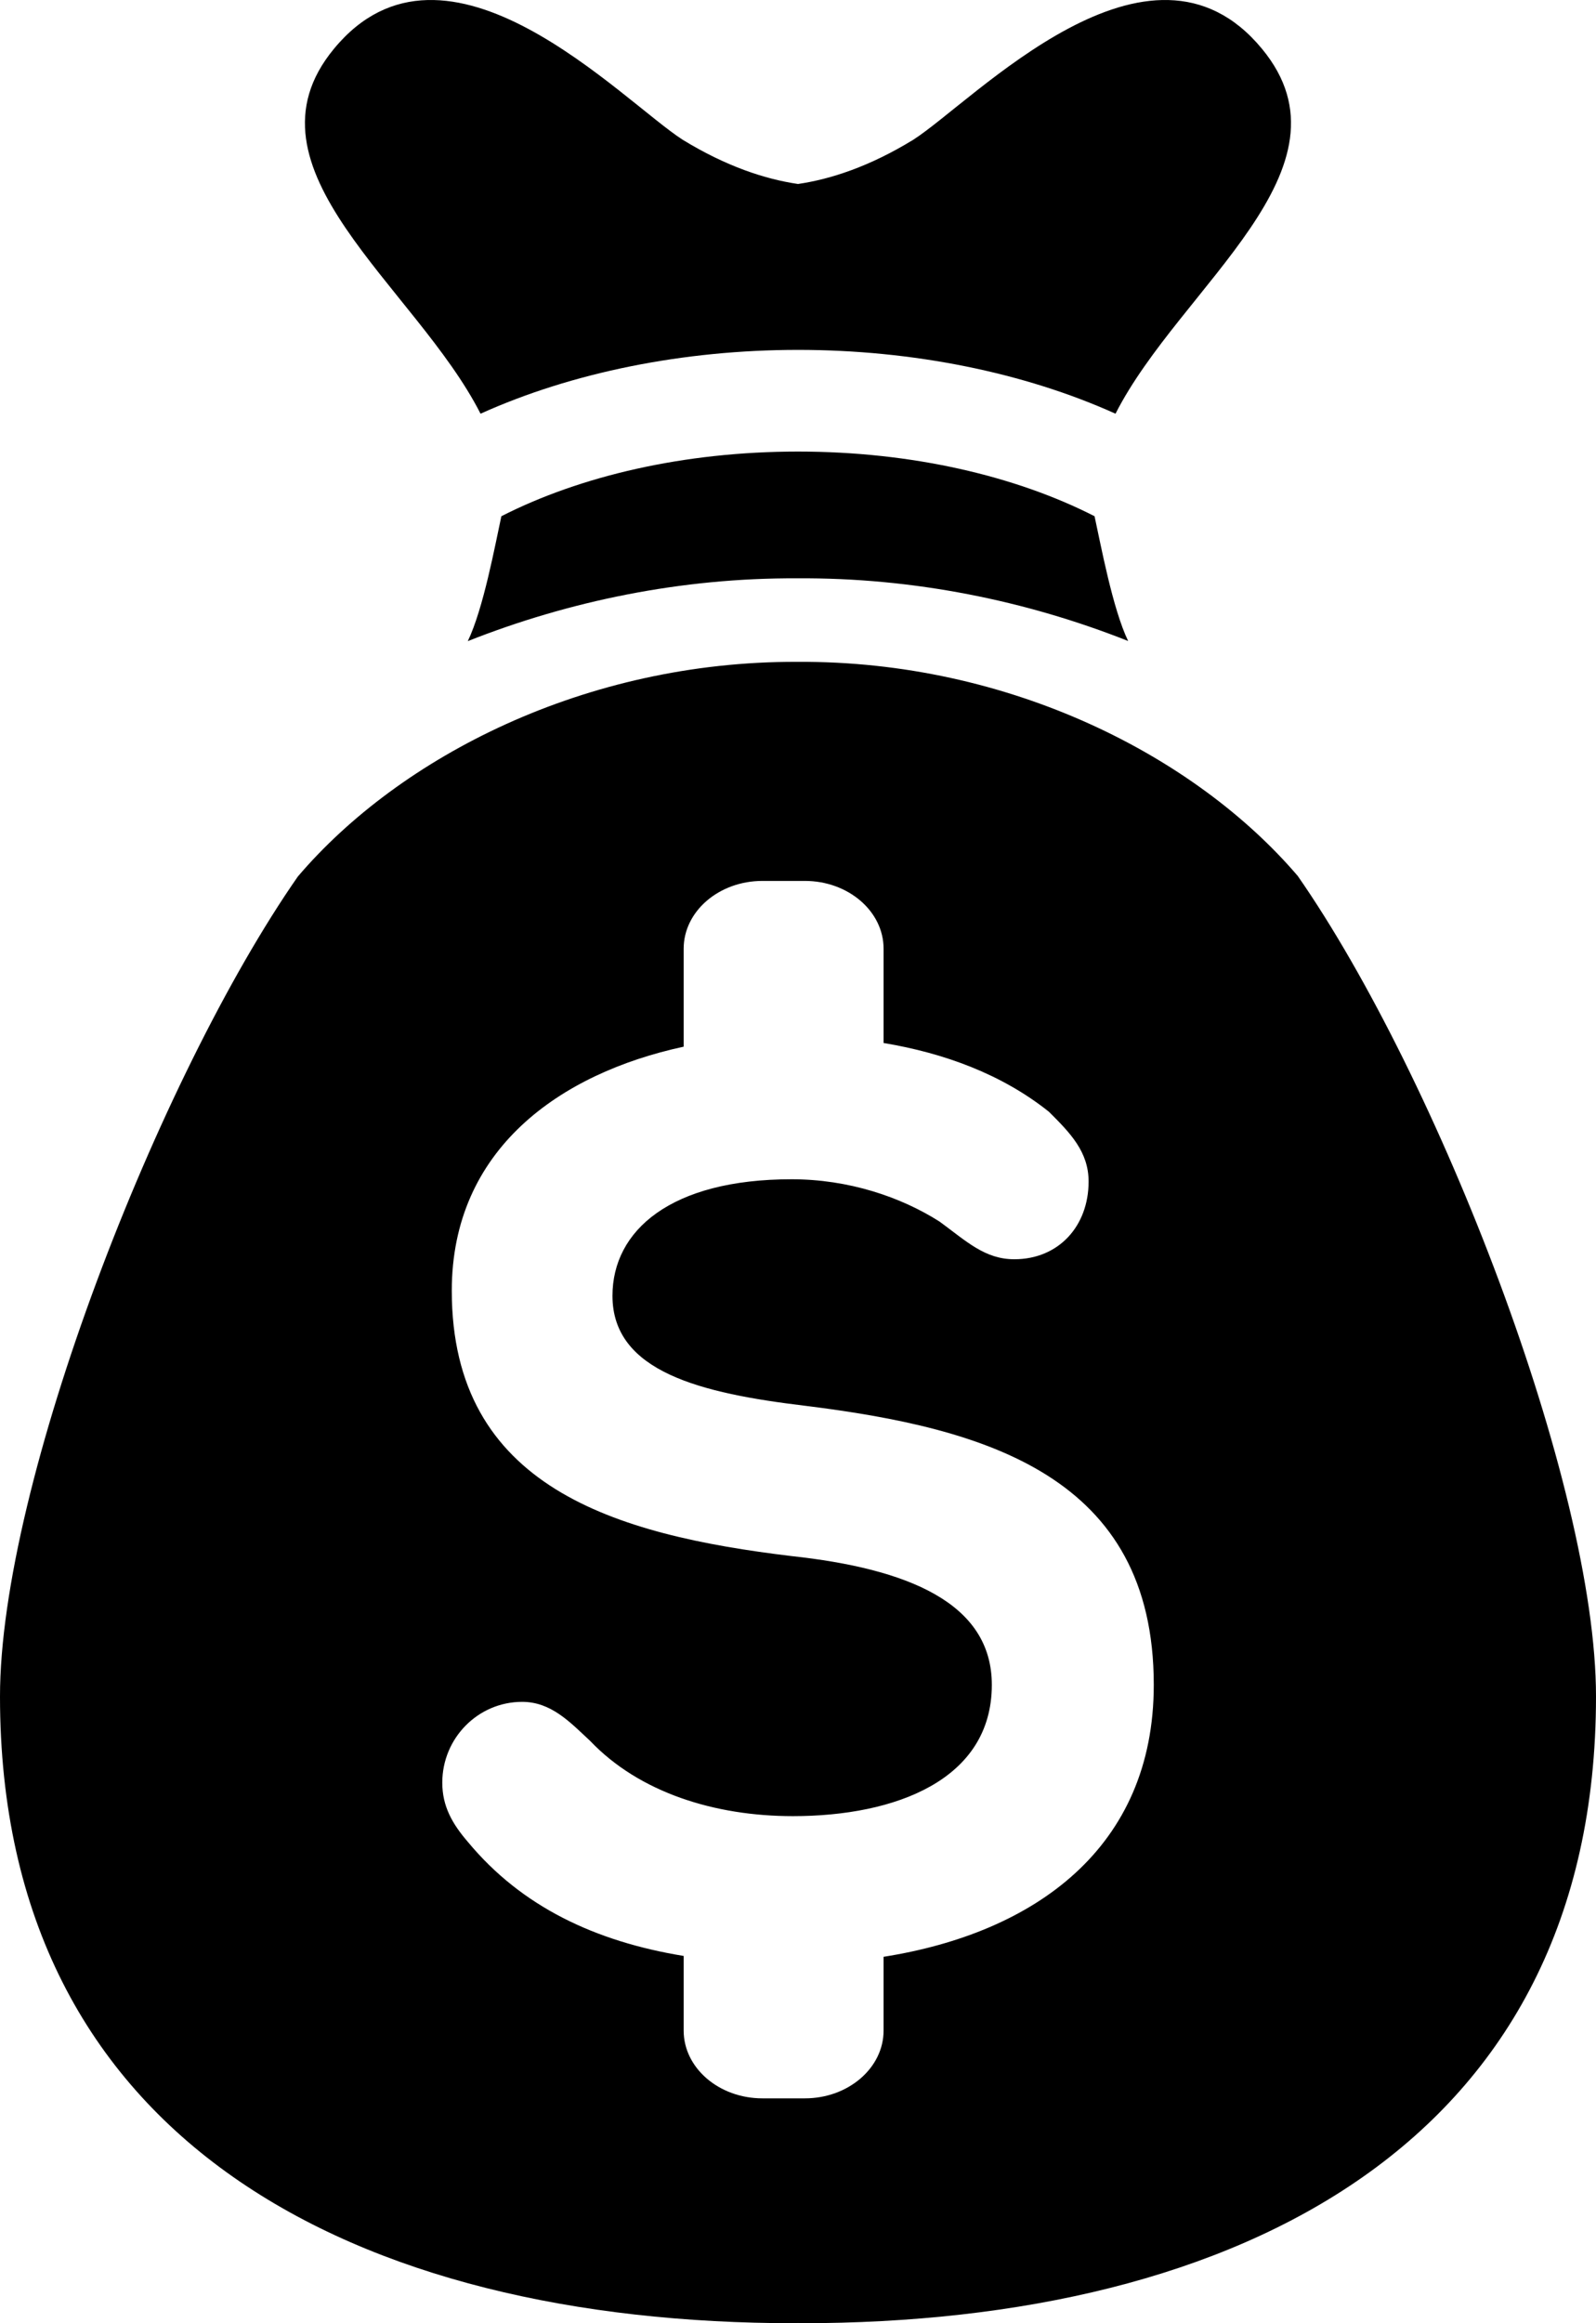 <svg xmlns="http://www.w3.org/2000/svg" width="1413.055" height="2055.35" viewBox="0 0 1413.055 2055.35">
    <path d="M706.528 309.541c101.357 0 200.081 19.945 281.118 56.464 57.201-112.663 217.298-216.782 129.709-322.781-99.603-120.817-255.403 46.414-308.968 80.535-38.573 23.583-72.82 34.747-101.859 39.013-29.041-4.267-63.286-15.431-101.922-39.013-53.439-34.12-209.38-201.351-308.983-80.534-87.56 105.999 72.569 210.118 129.834 322.781 80.927-36.52 179.775-56.465 281.071-56.465zm0 89.958c-100.794 0-192.682 21.577-262.632 57.203-5.457 25.088-15.869 81.789-29.73 110.514 89.645-35.5 189.311-56.072 291.42-55.571 102.801-.752 203.03 19.695 293.224 55.446-13.798-28.727-24.21-85.301-29.73-110.39-69.872-35.626-161.822-57.202-262.552-57.202zm442.469 375.467c-90.35-105.765-254.932-190.564-443.159-189.435-187.914-.626-352.008 84.173-442.14 189.937C140.073 952.969 0 1312.694 0 1500.858c0 393.924 315.255 554.491 704.207 554.491.754 0 1.506 0 2.321-.253.752.253 1.567.253 2.32.253 388.937 0 704.206-160.567 704.206-554.491.001-188.164-140.369-548.264-264.057-725.892zm-366.701 956.207v65.261c0 33.118-31.298 59.963-69.622 59.963h-37.695c-38.387 0-69.684-26.845-69.684-59.963v-66.015c-78.339-12.795-143.522-43.654-190.815-100.604-14.112-16.308-22.894-31.862-22.894-52.687 0-39.389 31.612-71.502 70.688-71.502 25.527 0 42.039 17.562 60.291 34.622 43.591 45.661 110.265 66.485 179.446 66.485 90.82 0 176.123-32.113 176.123-116.161 0-73.007-75.517-102.863-177.252-113.902-156.427-18.817-300.891-60.965-300.891-234.768 0-125.207 95.854-192.319 205.304-215.903v-86.681c0-33.116 31.297-59.962 69.684-59.962h37.695c38.324 0 69.622 26.846 69.622 59.962v83.419c53.564 8.908 104.745 27.598 146.392 60.84 18.816 18.691 35.124 35.376 35.124 61.718 0 39.531-26.594 68.759-65.731 68.759-26.093 0-42.15-15.68-66.109-33.242-34.498-21.969-80.723-37.523-131.089-37.523-107.19 0-158.623 45.426-158.623 103.131 0 67.424 78.778 86.24 170.665 97.28 159.69 19.819 308.591 61.97 308.591 246.872 0 144.26-105.372 219.527-239.22 240.601z"/>
</svg>
